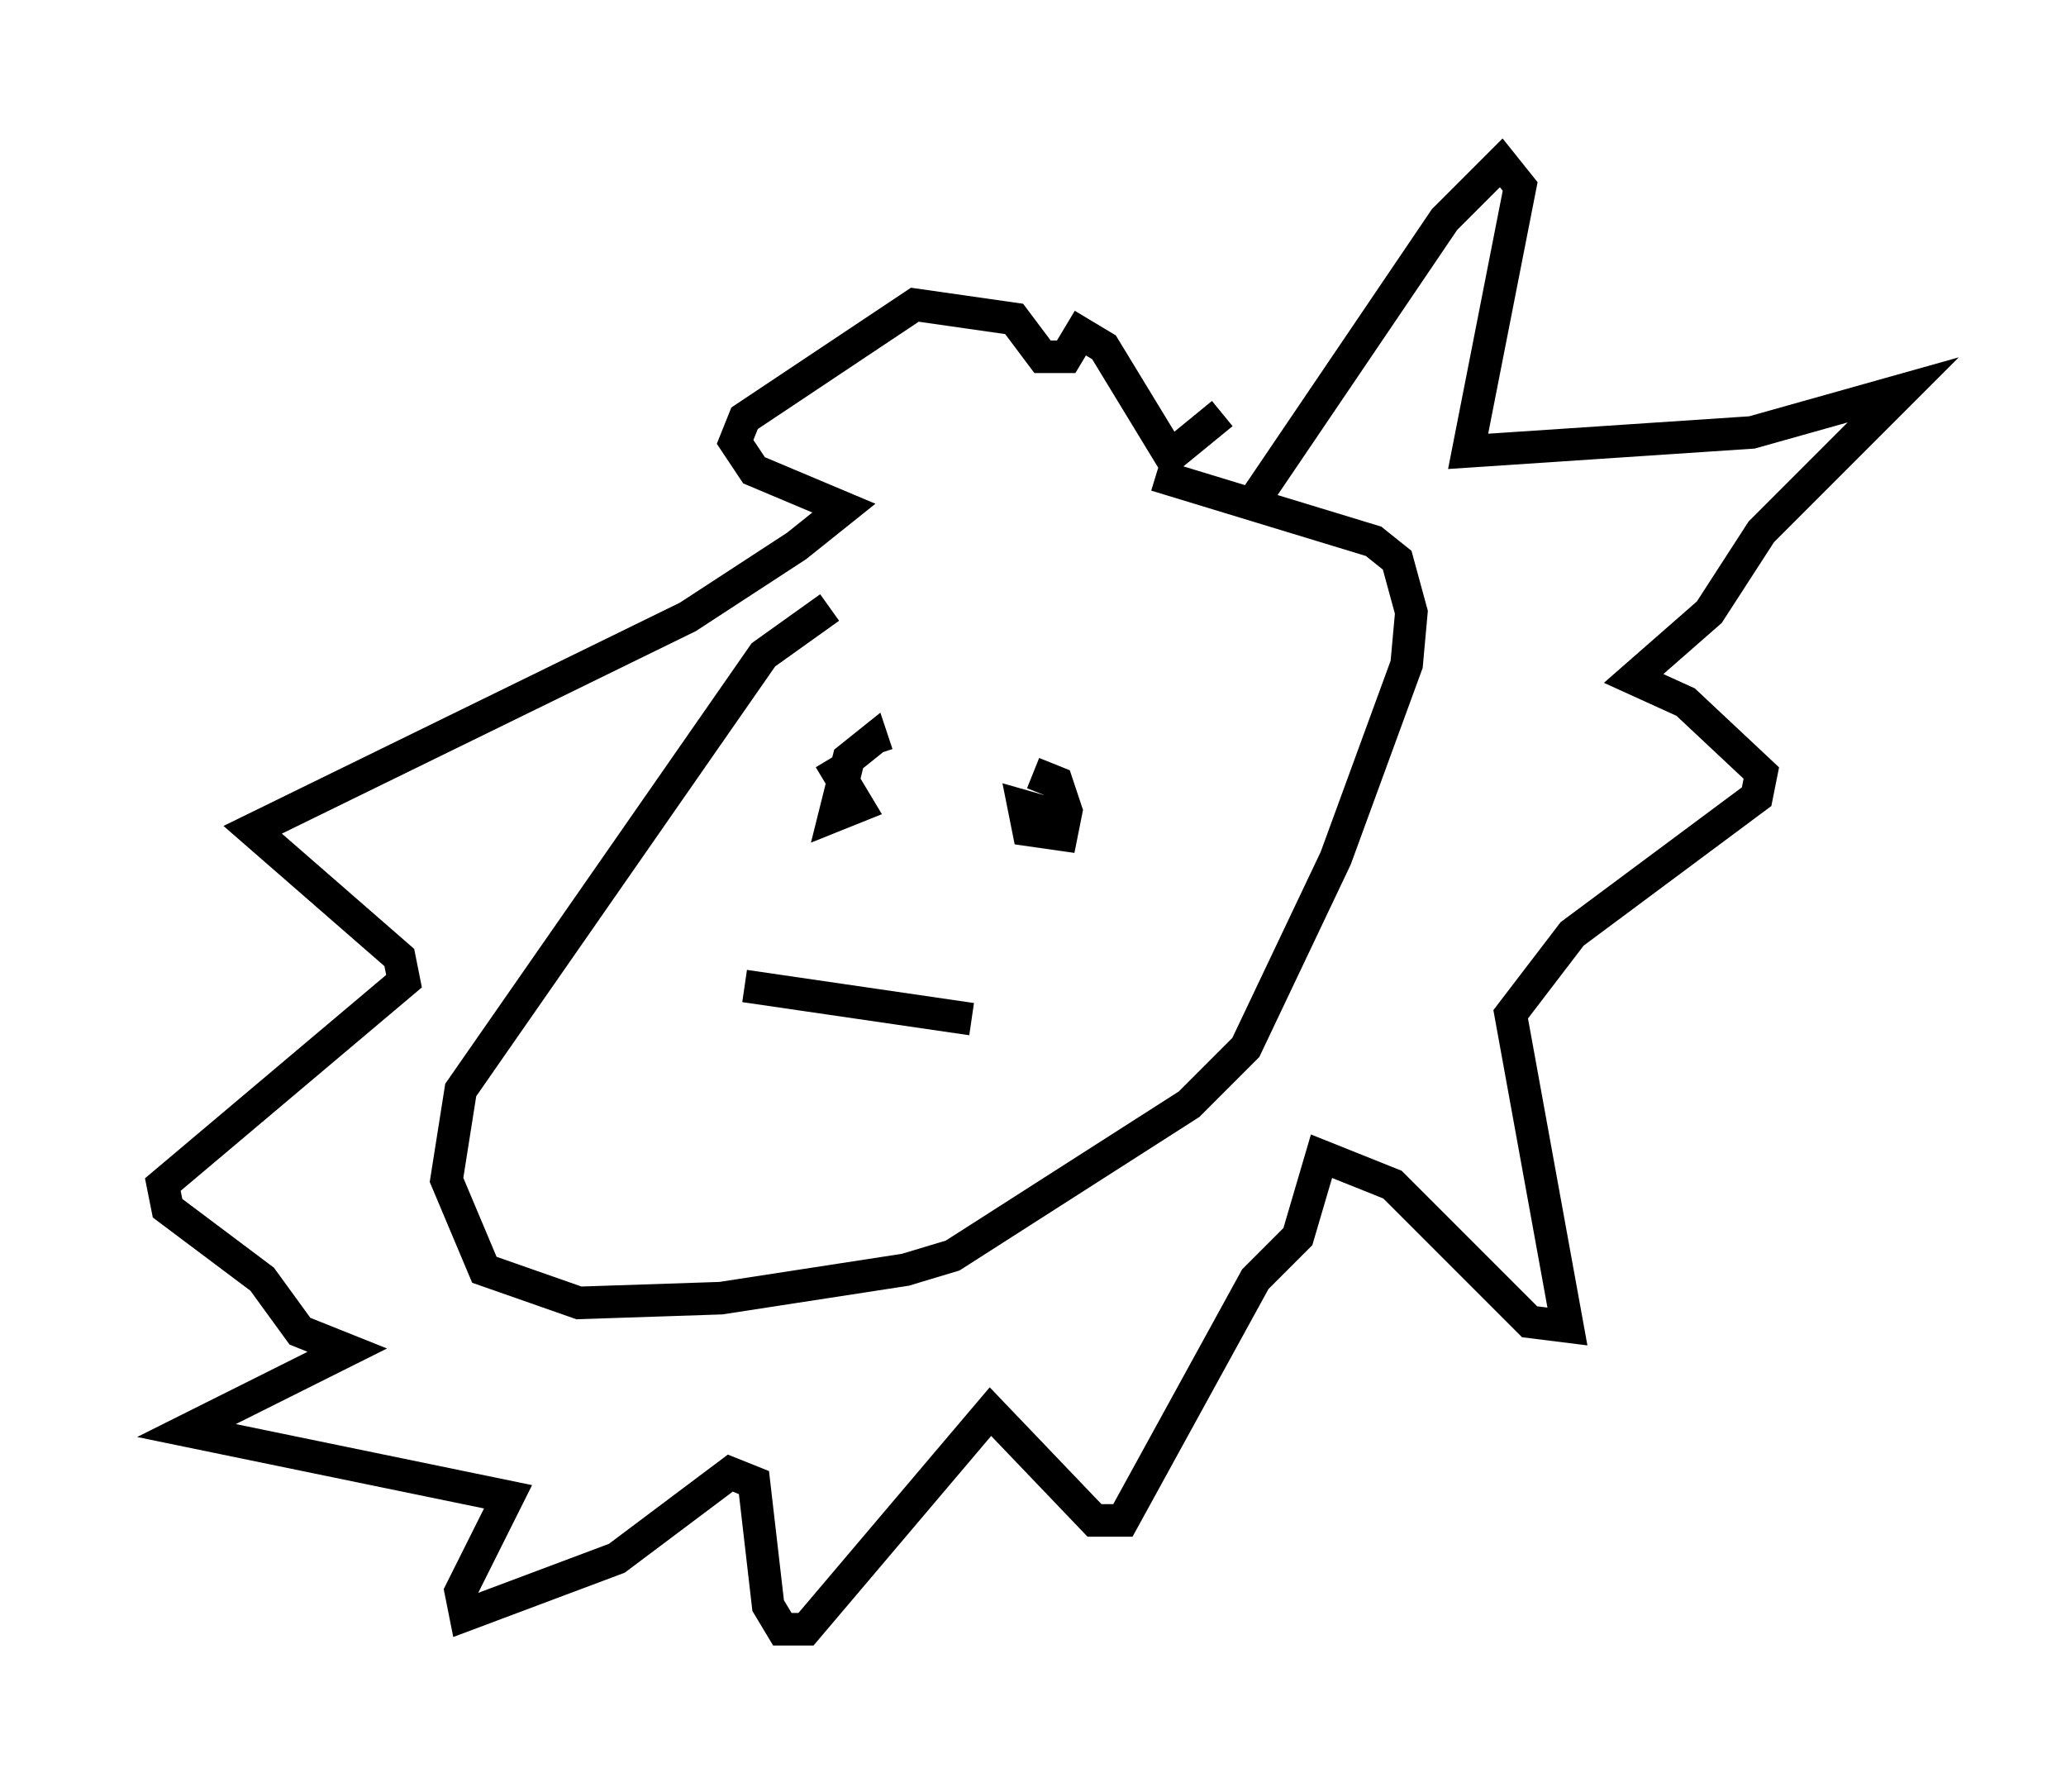 <?xml version="1.0" encoding="utf-8" ?>
<svg baseProfile="full" height="55.028" version="1.1" width="63.452" xmlns="http://www.w3.org/2000/svg" xmlns:ev="http://www.w3.org/2001/xml-events" xmlns:xlink="http://www.w3.org/1999/xlink"><defs /><rect fill="white" height="55.028" width="63.452" x="0" y="0" /><path d="M36.955, 15.894 m-11.475, 2.76 l-2.034, 1.453 -9.296, 13.363 l-0.436, 2.76 1.162, 2.76 l2.905, 1.017 4.358, -0.145 l5.665, -0.872 1.453, -0.436 l7.263, -4.648 1.743, -1.743 l2.76, -5.81 2.179, -5.955 l0.145, -1.598 -0.436, -1.598 l-0.726, -0.581 -6.682, -2.034 m2.76, 1.162 l6.101, -9.006 1.743, -1.743 l0.581, 0.726 -1.598, 8.134 l8.715, -0.581 4.648, -1.307 l-4.358, 4.358 -1.598, 2.469 l-2.324, 2.034 1.598, 0.726 l2.324, 2.179 -0.145, 0.726 l-5.665, 4.212 -1.888, 2.469 l1.743, 9.587 -1.162, -0.145 l-4.212, -4.212 -2.179, -0.872 l-0.726, 2.469 -1.307, 1.307 l-4.067, 7.408 -0.872, 0.0 l-3.196, -3.341 -5.665, 6.682 l-0.726, 0.0 -0.436, -0.726 l-0.436, -3.777 -0.726, -0.291 l-3.486, 2.615 -4.648, 1.743 l-0.145, -0.726 1.453, -2.905 l-9.877, -2.034 4.939, -2.469 l-1.453, -0.581 -1.162, -1.598 l-2.905, -2.179 -0.145, -0.726 l7.408, -6.246 -0.145, -0.726 l-4.503, -3.922 13.363, -6.536 l3.341, -2.179 1.453, -1.162 l-2.76, -1.162 -0.581, -0.872 l0.291, -0.726 5.229, -3.486 l3.05, 0.436 0.872, 1.162 l0.726, 0.0 0.436, -0.726 l0.726, 0.436 2.034, 3.341 l1.598, -1.307 m-12.056, 10.603 l0.872, 1.453 -0.726, 0.291 l0.436, -1.743 0.726, -0.581 l0.145, 0.436 m4.793, 0.581 l0.726, 0.291 0.291, 0.872 l-0.145, 0.726 -1.017, -0.145 l-0.145, -0.726 1.017, 0.291 m-9.587, 5.229 l6.972, 1.017 " fill="none" stroke="black" stroke-width="1" /></svg>